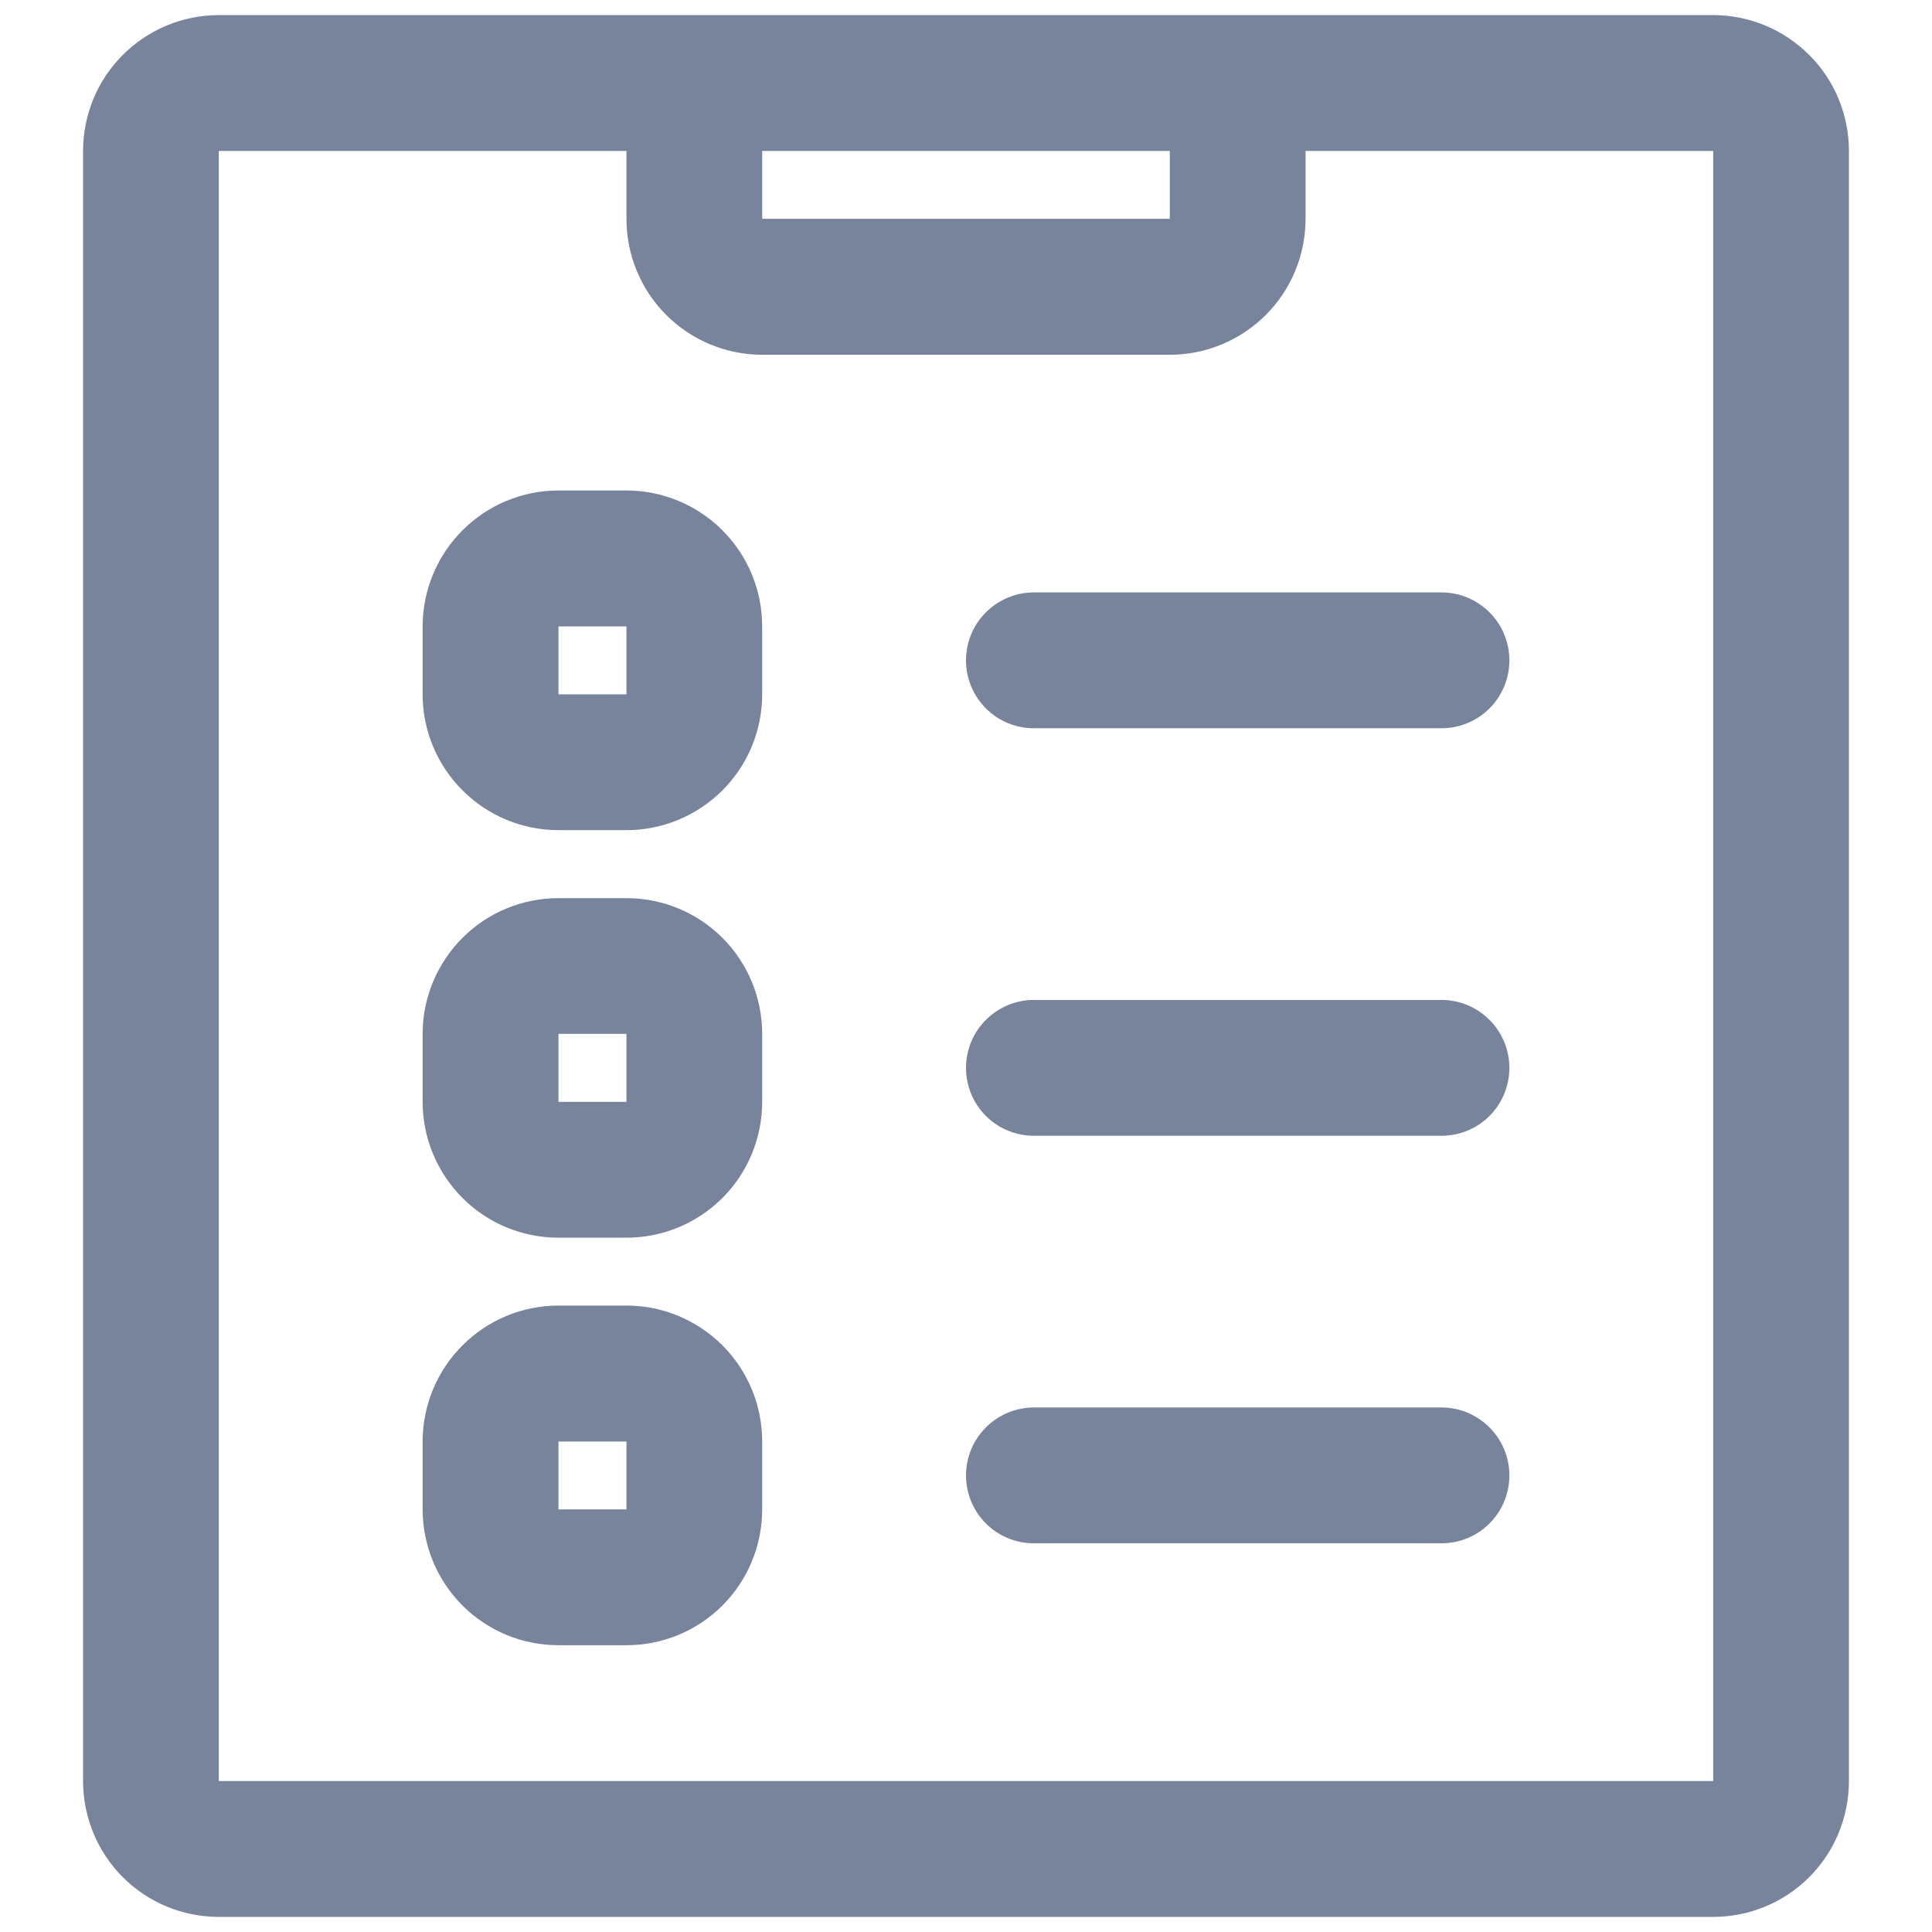 <svg width="16" height="16" viewBox="0 0 16 16" fill="none" xmlns="http://www.w3.org/2000/svg">
<path d="M14.188 0.125H1.812C1.514 0.125 1.228 0.244 1.017 0.455C0.806 0.665 0.688 0.952 0.688 1.25V14.75C0.688 15.048 0.806 15.335 1.017 15.546C1.228 15.757 1.514 15.875 1.812 15.875H14.188C14.486 15.875 14.772 15.757 14.983 15.546C15.194 15.335 15.312 15.048 15.312 14.75V1.25C15.312 0.952 15.194 0.665 14.983 0.455C14.772 0.244 14.486 0.125 14.188 0.125ZM9.688 1.25V1.812H6.312V1.25H9.688ZM1.812 14.75V1.25H5.188V1.812C5.188 2.111 5.306 2.397 5.517 2.608C5.728 2.819 6.014 2.938 6.312 2.938H9.688C9.986 2.938 10.272 2.819 10.483 2.608C10.694 2.397 10.812 2.111 10.812 1.812V1.25H14.188V14.75H1.812Z" fill="#78849B"/>
<path d="M5.188 4.062H4.625C4.327 4.062 4.04 4.181 3.83 4.392C3.619 4.603 3.5 4.889 3.5 5.188V5.75C3.5 6.048 3.619 6.335 3.83 6.545C4.04 6.756 4.327 6.875 4.625 6.875H5.188C5.486 6.875 5.772 6.756 5.983 6.545C6.194 6.335 6.312 6.048 6.312 5.75V5.188C6.312 4.889 6.194 4.603 5.983 4.392C5.772 4.181 5.486 4.062 5.188 4.062ZM4.625 5.75V5.188H5.188V5.75H4.625Z" fill="#78849B"/>
<path d="M5.188 7.438H4.625C4.327 7.438 4.04 7.556 3.83 7.767C3.619 7.978 3.5 8.264 3.5 8.562V9.125C3.5 9.423 3.619 9.71 3.83 9.921C4.04 10.132 4.327 10.25 4.625 10.25H5.188C5.486 10.25 5.772 10.132 5.983 9.921C6.194 9.71 6.312 9.423 6.312 9.125V8.562C6.312 8.264 6.194 7.978 5.983 7.767C5.772 7.556 5.486 7.438 5.188 7.438ZM4.625 9.125V8.562H5.188V9.125H4.625Z" fill="#78849B"/>
<path d="M5.188 10.812H4.625C4.327 10.812 4.04 10.931 3.83 11.142C3.619 11.353 3.5 11.639 3.5 11.938V12.5C3.5 12.798 3.619 13.085 3.83 13.296C4.04 13.507 4.327 13.625 4.625 13.625H5.188C5.486 13.625 5.772 13.507 5.983 13.296C6.194 13.085 6.312 12.798 6.312 12.5V11.938C6.312 11.639 6.194 11.353 5.983 11.142C5.772 10.931 5.486 10.812 5.188 10.812ZM4.625 12.5V11.938H5.188V12.5H4.625Z" fill="#78849B"/>
<path d="M11.938 4.906H8.562C8.413 4.906 8.27 4.966 8.165 5.071C8.059 5.176 8 5.32 8 5.469C8 5.618 8.059 5.761 8.165 5.867C8.27 5.972 8.413 6.031 8.562 6.031H11.938C12.087 6.031 12.23 5.972 12.335 5.867C12.441 5.761 12.5 5.618 12.5 5.469C12.5 5.32 12.441 5.176 12.335 5.071C12.23 4.966 12.087 4.906 11.938 4.906Z" fill="#78849B"/>
<path d="M11.938 8.281H8.562C8.413 8.281 8.27 8.341 8.165 8.446C8.059 8.551 8 8.695 8 8.844C8 8.993 8.059 9.136 8.165 9.242C8.27 9.347 8.413 9.406 8.562 9.406H11.938C12.087 9.406 12.23 9.347 12.335 9.242C12.441 9.136 12.5 8.993 12.5 8.844C12.5 8.695 12.441 8.551 12.335 8.446C12.23 8.341 12.087 8.281 11.938 8.281Z" fill="#78849B"/>
<path d="M11.938 11.656H8.562C8.413 11.656 8.27 11.716 8.165 11.821C8.059 11.927 8 12.07 8 12.219C8 12.368 8.059 12.511 8.165 12.617C8.27 12.722 8.413 12.781 8.562 12.781H11.938C12.087 12.781 12.23 12.722 12.335 12.617C12.441 12.511 12.5 12.368 12.5 12.219C12.5 12.07 12.441 11.927 12.335 11.821C12.23 11.716 12.087 11.656 11.938 11.656Z" fill="#78849B"/>
</svg>
